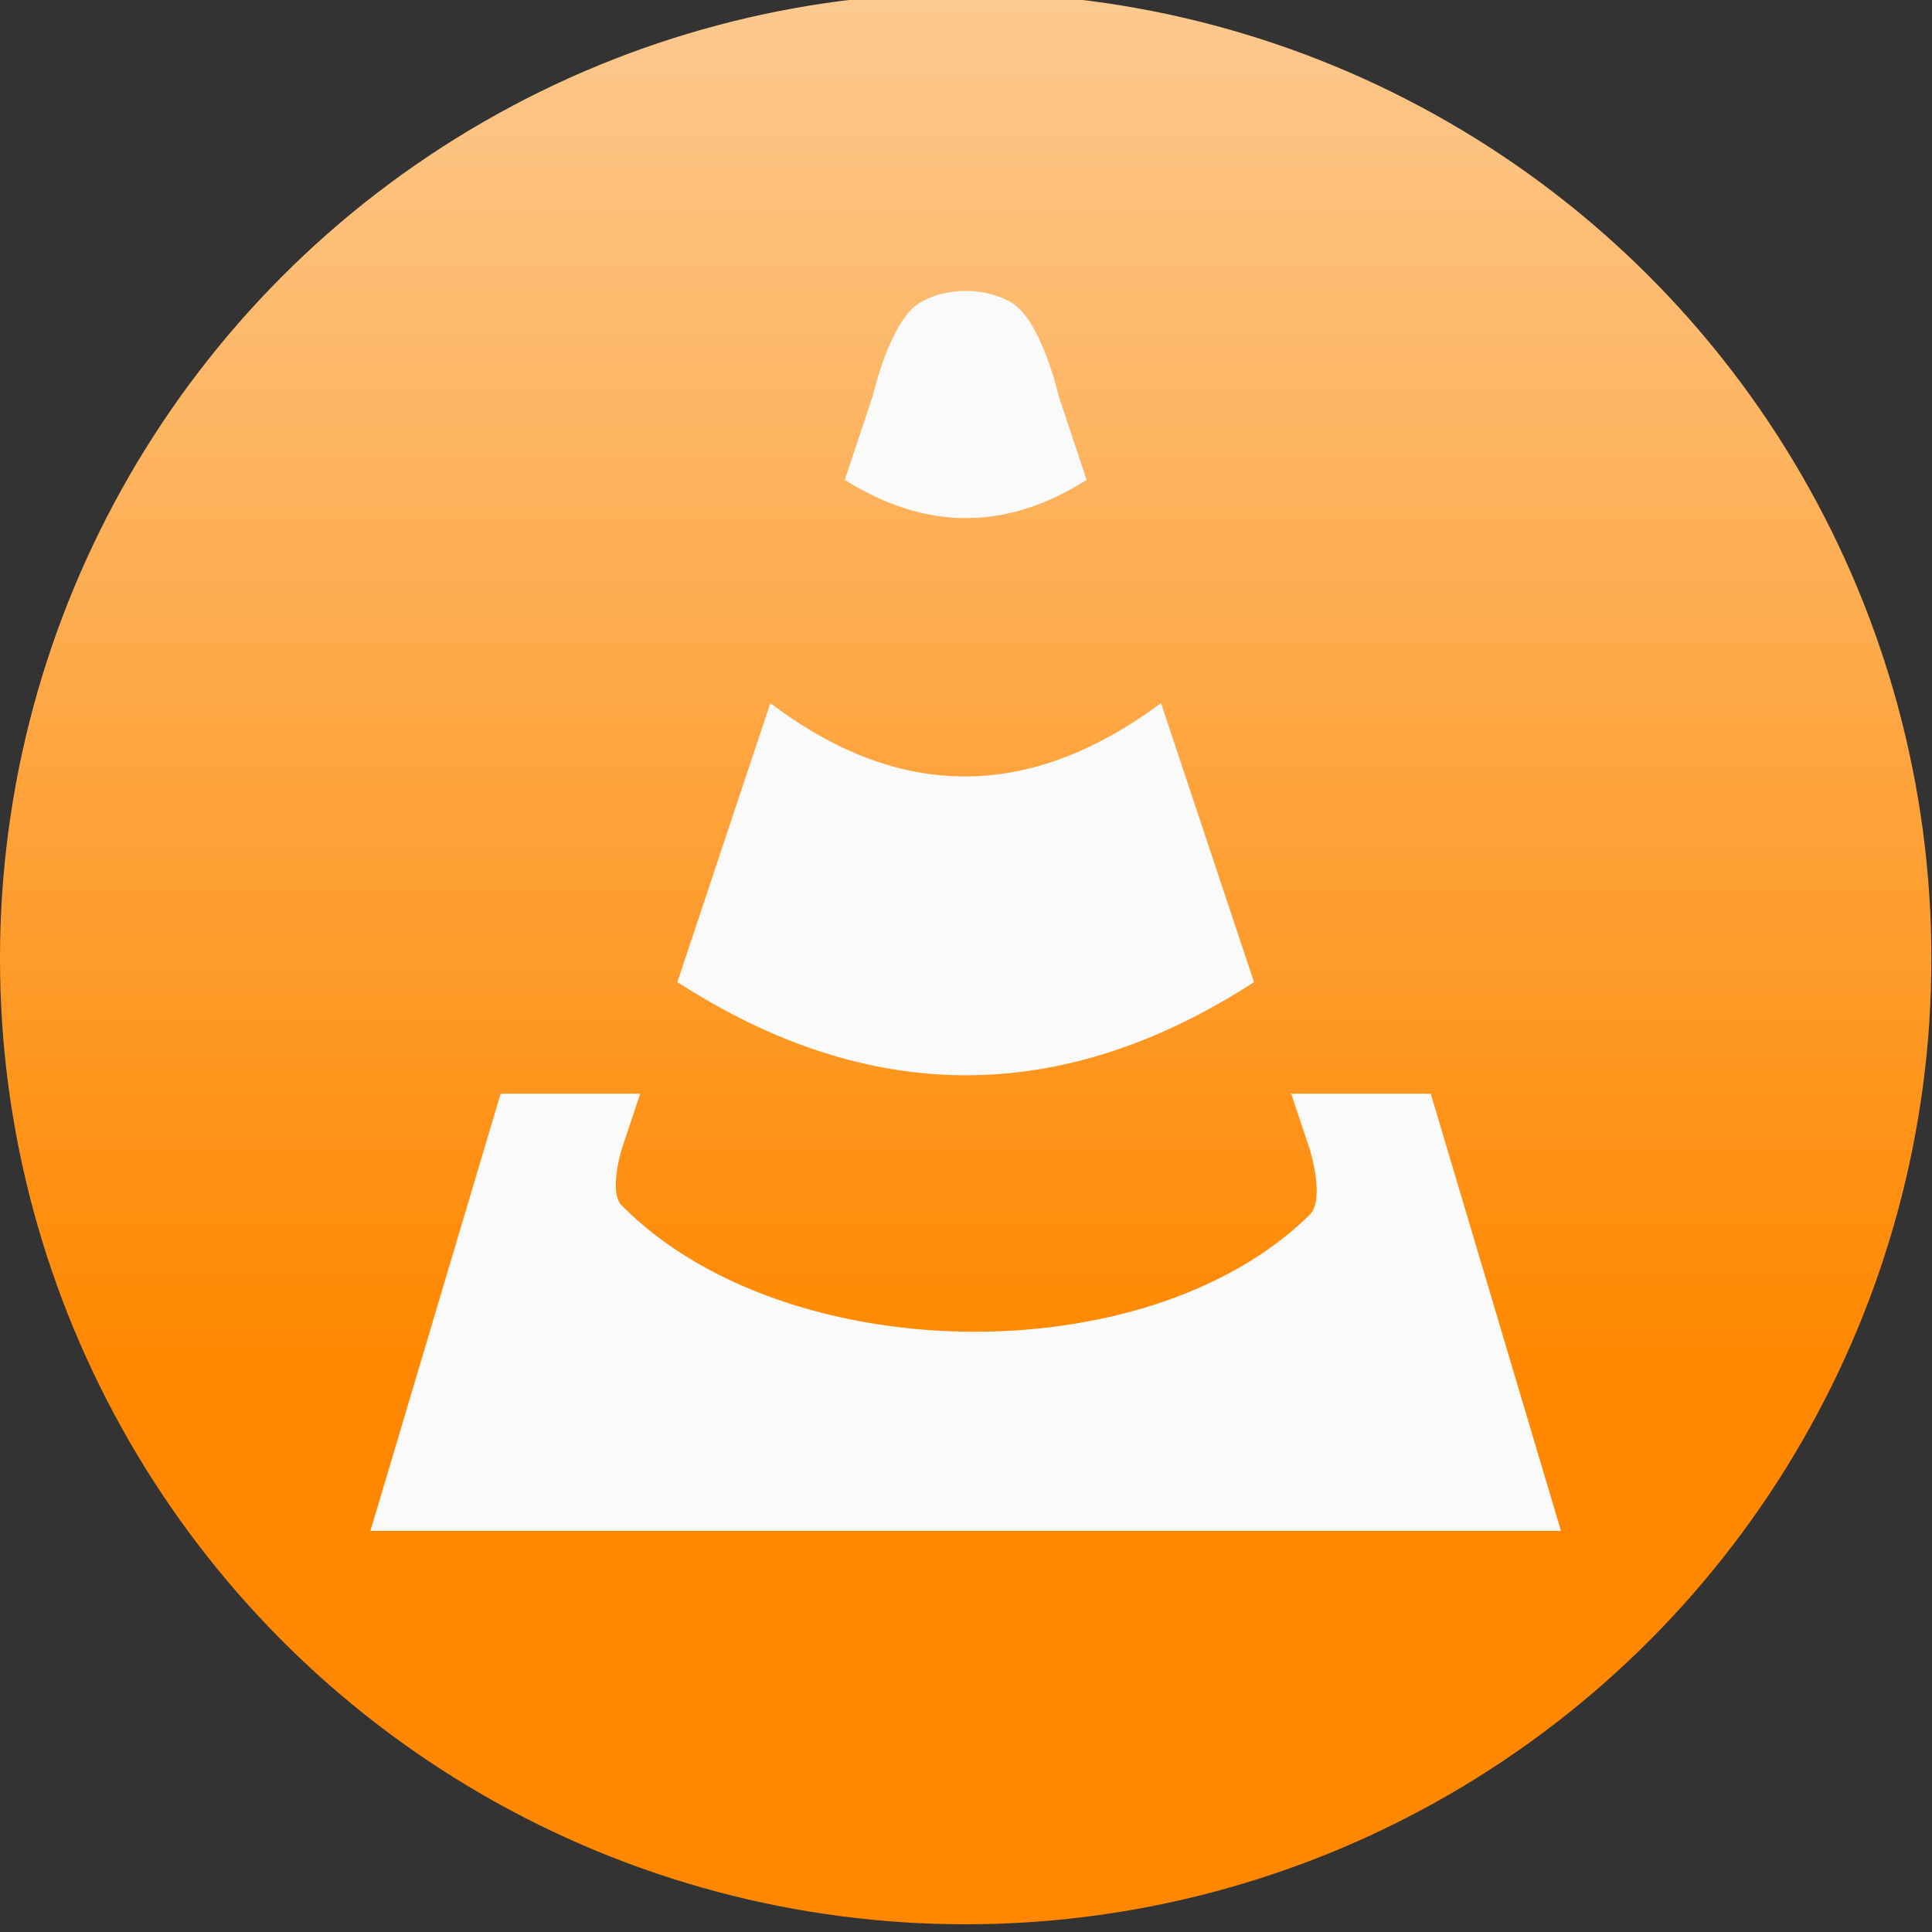 <?xml version="1.0" encoding="UTF-8" standalone="no"?>
<!-- Created with Inkscape (http://www.inkscape.org/) -->

<svg
   xmlns:dc="http://purl.org/dc/elements/1.1/"
   xmlns:cc="http://creativecommons.org/ns#"
   xmlns:rdf="http://www.w3.org/1999/02/22-rdf-syntax-ns#"
   xmlns:svg="http://www.w3.org/2000/svg"
   xmlns="http://www.w3.org/2000/svg"
   xmlns:xlink="http://www.w3.org/1999/xlink"
   xmlns:sodipodi="http://sodipodi.sourceforge.net/DTD/sodipodi-0.dtd"
   xmlns:inkscape="http://www.inkscape.org/namespaces/inkscape"
   width="117"
   height="117"
   viewBox="0 0 117 117"
   id="svg6691"
   version="1.1"
   inkscape:version="0.91 r13725"
   sodipodi:docname="VLC.svg">
  <rect x="0" y="0" width="117" height="117" fill="#333333" stroke="none"/>
  <defs
     id="defs6693">
    <linearGradient
       inkscape:collect="always"
       xlink:href="#linearGradient7245"
       id="linearGradient7479"
       gradientUnits="userSpaceOnUse"
       gradientTransform="matrix(0.717,0,0,0.717,0.566,297.448)"
       x1="58.5"
       y1="1017.042"
       x2="58.5"
       y2="877.965" />
    <linearGradient
       id="linearGradient7245"
       inkscape:collect="always">
      <stop
         id="stop7415"
         offset="0"
         style="stop-color:#ff8800;stop-opacity:1" />
      <stop
         id="stop7417"
         offset="1"
         style="stop-color:#fafafa;stop-opacity:1" />
    </linearGradient>
  </defs>
  <sodipodi:namedview
     id="base"
     pagecolor="#ffffff"
     bordercolor="#666666"
     borderopacity="1.0"
     inkscape:pageopacity="0.0"
     inkscape:pageshadow="2"
     inkscape:zoom="5.6568543"
     inkscape:cx="86.69685"
     inkscape:cy="66.726439"
     inkscape:document-units="px"
     inkscape:current-layer="layer1"
     showgrid="true"
     units="px"
     inkscape:snap-bbox="true"
     inkscape:bbox-paths="true"
     inkscape:bbox-nodes="true"
     inkscape:snap-bbox-edge-midpoints="true"
     inkscape:snap-bbox-midpoints="true"
     inkscape:object-paths="true"
     inkscape:snap-intersection-paths="true"
     inkscape:object-nodes="true"
     inkscape:snap-smooth-nodes="true"
     inkscape:snap-midpoints="true"
     inkscape:snap-object-midpoints="true"
     inkscape:snap-center="true"
     inkscape:snap-text-baseline="true"
     inkscape:snap-page="true"
     inkscape:window-width="1920"
     inkscape:window-height="1056"
     inkscape:window-x="1920"
     inkscape:window-y="24"
     inkscape:window-maximized="1">
    <inkscape:grid
       type="xygrid"
       id="grid7496"
       originx="0.5"
       originy="0.5" />
    <inkscape:grid
       type="xygrid"
       id="grid7500"
       originx="0.5"
       originy="0.5"
       empspacing="12"
       color="#ff0000"
       opacity="0"
       empcolor="#ff0000"
       empopacity="0.251" />
  </sodipodi:namedview>
  <g
     inkscape:label="Layer 1"
     inkscape:groupmode="layer"
     id="layer1"
     transform="translate(0,-935.362)">
    <g
       id="g4141"
       transform="matrix(1.444,0,0,1.444,-2.889,-464.828)">
      <circle
         style="color:#000000;display:inline;overflow:visible;visibility:visible;opacity:1;fill:url(#linearGradient7479);fill-opacity:1;fill-rule:nonzero;stroke:none;stroke-width:1;stroke-linecap:round;stroke-linejoin:round;stroke-miterlimit:3.7;stroke-dasharray:none;stroke-dashoffset:0;stroke-opacity:1;marker:none;enable-background:accumulate"
         id="circle7474"
         cx="42.5"
         cy="1009.862"
         r="40.5" />
      <path
         sodipodi:nodetypes="sccccccscccccccccccccccccc"
         inkscape:connector-curvature="0"
         id="path7103-2"
         d="m 42.5,981.862 c -0.699,0 -1.397,0.17 -1.95,0.512 -1.237,0.764 -1.95,3.901 -1.95,3.901 l -1.17,3.511 c 3.381,2.126 6.761,2.148 10.142,0 l -1.17,-3.511 c 0,0 -0.714,-3.136 -1.95,-3.901 -0.553,-0.342 -1.252,-0.512 -1.95,-0.512 z m -8.191,17.285 -3.901,11.702 c 8,5.159 16.06,5.259 24.184,0 l -3.901,-11.702 c -5.507,4.096 -10.968,4.109 -16.382,0 z m -11.312,16.382 -5.461,18.333 24.964,0 24.964,0 -2.73,-9.166 -2.73,-9.166 -5.851,0 0.78,2.34 c 0,0 0.648,2.091 0,2.73 -6.85,6.758 -22.107,6.46 -28.864,-0.39 -0.548,-0.555 0,-2.34 0,-2.34 l 0.78,-2.34 z"
         style="fill:#fafafa;fill-opacity:1;stroke:none" />
    </g>
  </g>
</svg>
